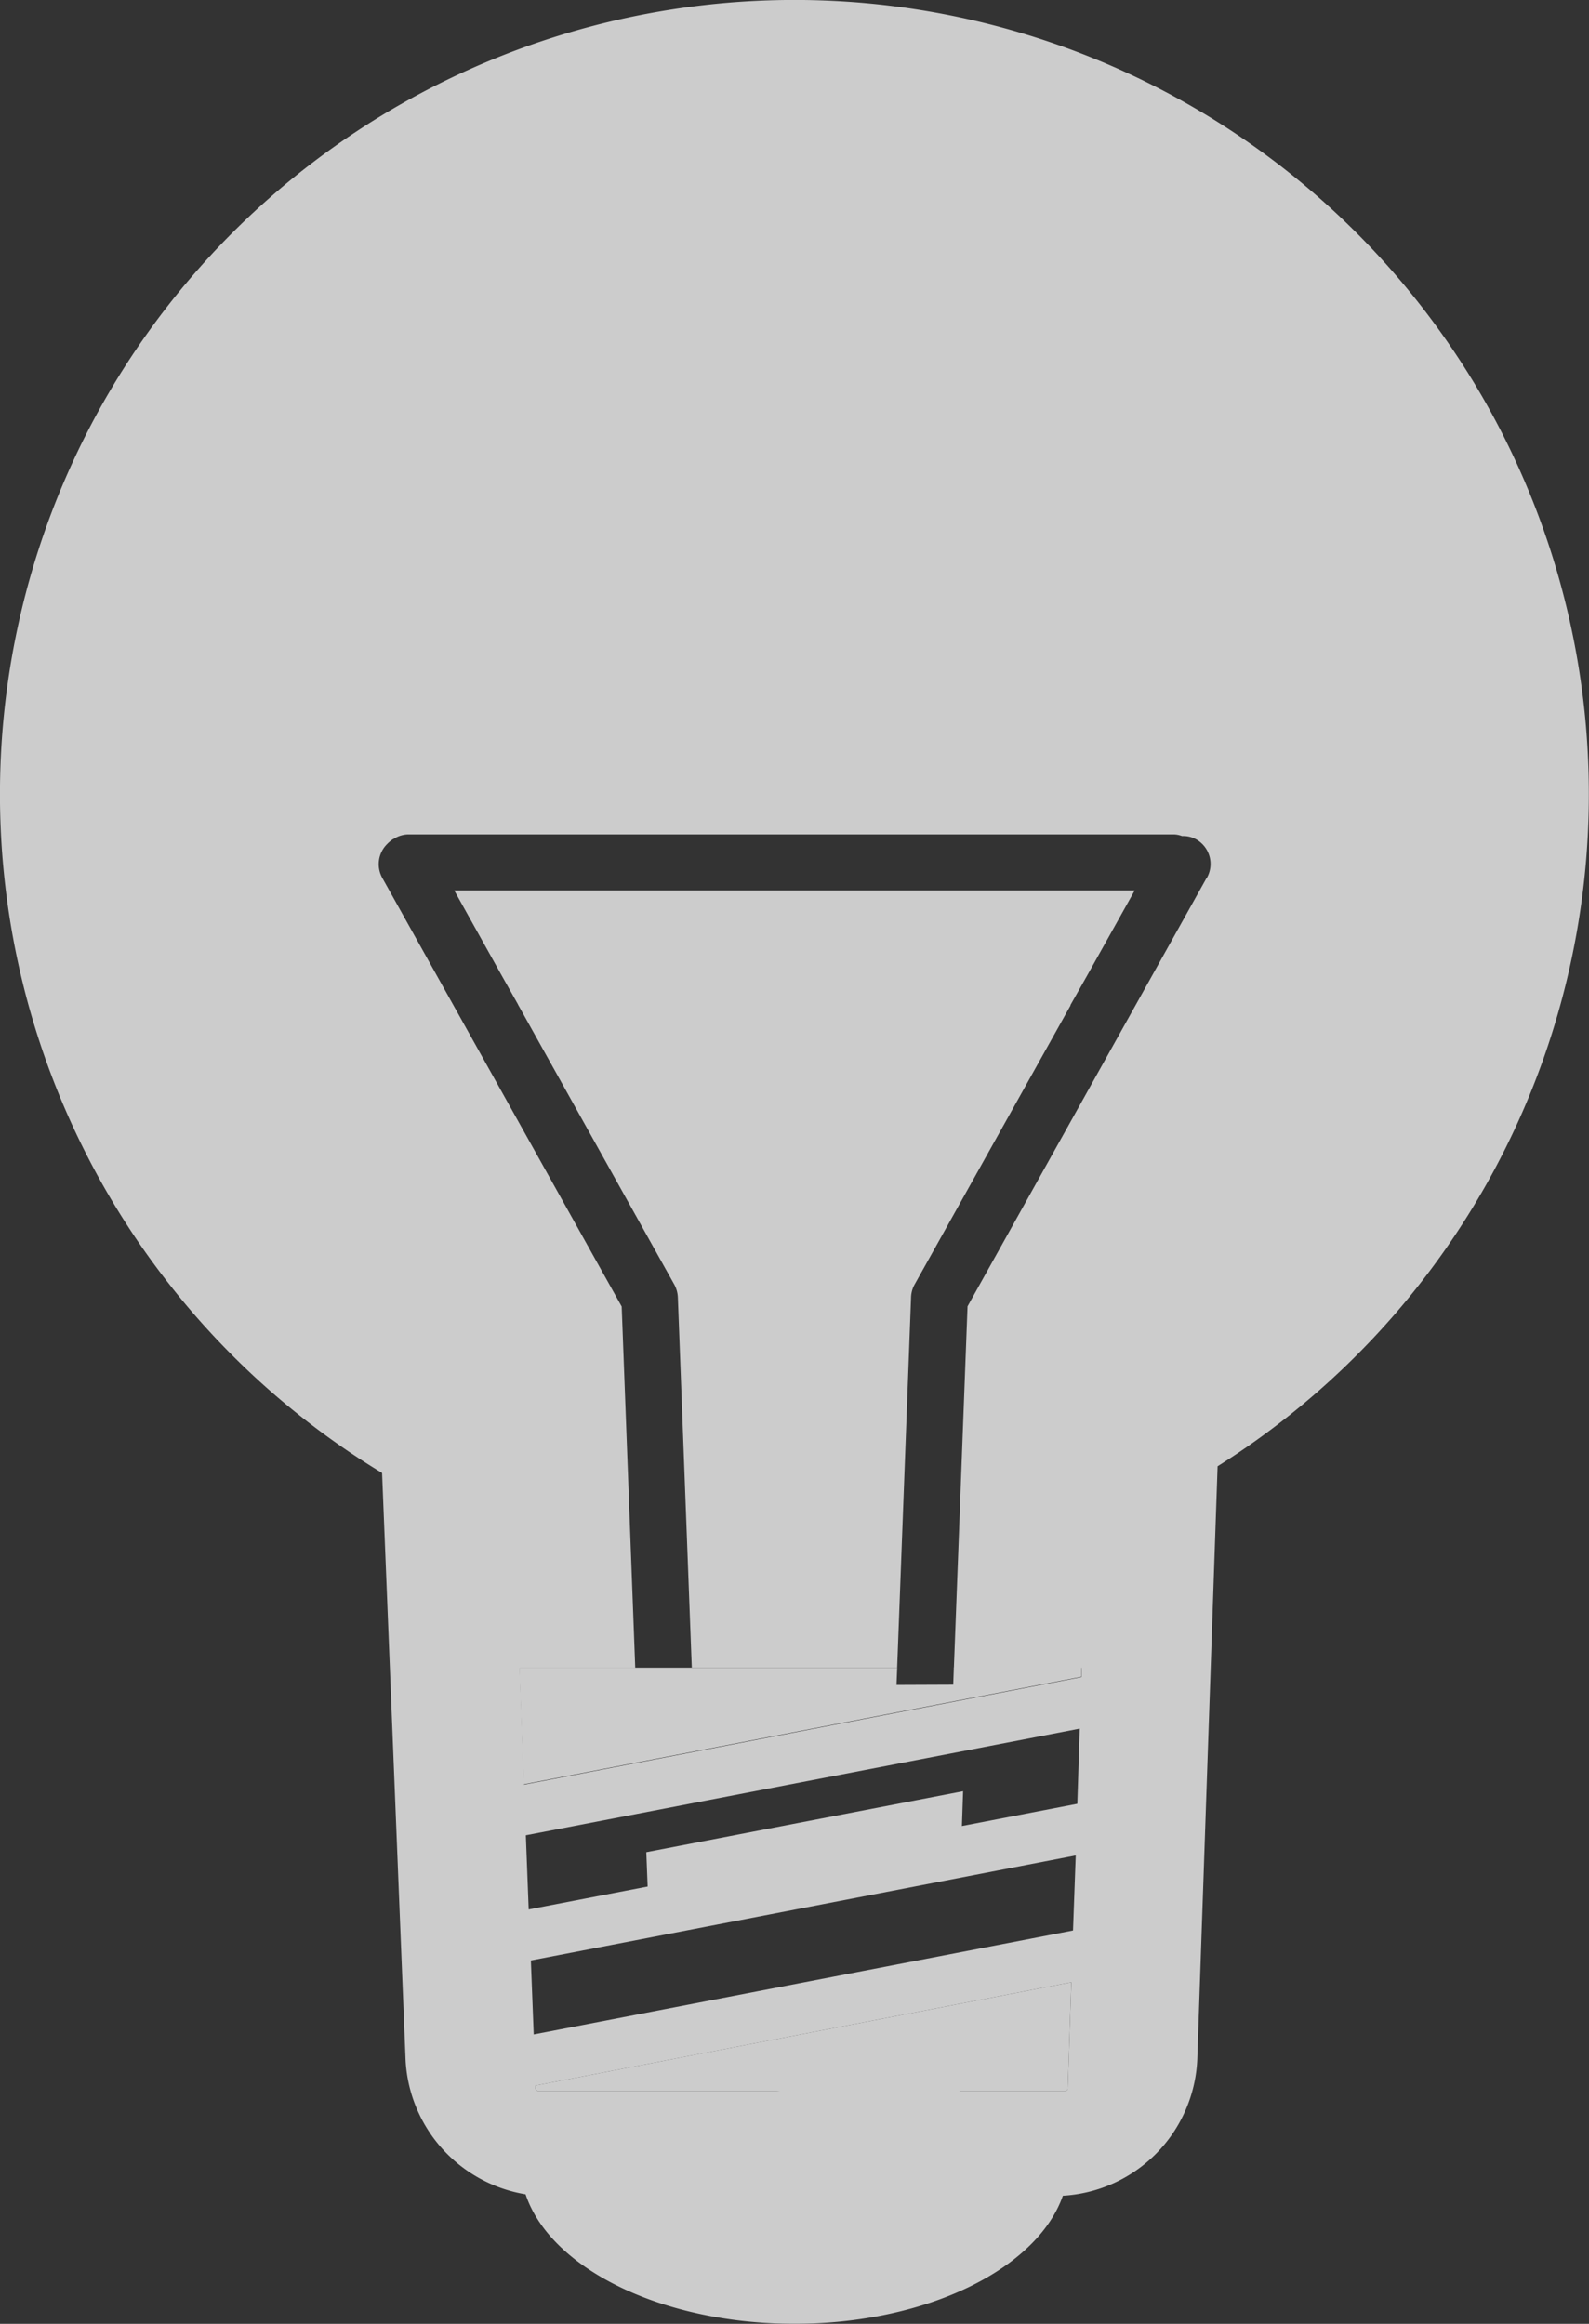 <svg xmlns="http://www.w3.org/2000/svg" xmlns:xlink="http://www.w3.org/1999/xlink" width="36.918" height="54" viewBox="0 0 36.918 54">
  <rect x="0" y="0" width="36.918" height="54" fill="#333333" stroke="none"/>
  <defs>
    <clipPath id="clip-path">
      <rect id="Rectangle_127" data-name="Rectangle 127" width="36.918" height="54" fill="#fff"/>
    </clipPath>
  </defs>
  <g id="Group_518" data-name="Group 518" transform="translate(0 0)" opacity="0.75">
    <path id="Path_1748" data-name="Path 1748" d="M7.024,25.373l7.288-1.4.034-1-7.36,1.417Z" transform="translate(8.03 18.65)" fill="#fff"/>
    <path id="Path_1749" data-name="Path 1749" d="M7.088,27.034l7.168-1.381.033-1L7.05,26.05Z" transform="translate(8.033 23.121)" fill="#fff"/>
    <g id="Group_517" data-name="Group 517" transform="translate(0 0)">
      <g id="Group_516" data-name="Group 516" clip-path="url(#clip-path)">
        <path id="Path_1750" data-name="Path 1750" d="M7.116,28.814a.093.093,0,0,0,.072.058H19.42a.075.075,0,0,0,.061-.051l.082-2.48L7.114,28.74Z" transform="translate(5.327 19.722)" fill="#fff"/>
        <path id="Path_1751" data-name="Path 1751" d="M15.662,22.561l.016-.4H6.9L7,24.871l12.955-2.5.007-.215H16.994l-.014.4Z" transform="translate(5.167 16.592)" fill="#fff"/>
        <path id="Path_1752" data-name="Path 1752" d="M18.458,0A18.454,18.454,0,0,0,8.877,34.229l.546,13.642a3.335,3.335,0,0,0,2.788,3.12C12.783,52.706,15.363,54,18.458,54c3.074,0,5.64-1.278,6.236-2.976a3.317,3.317,0,0,0,3.123-3.164l.472-13.787A18.454,18.454,0,0,0,18.458,0m6.35,48.544a.076.076,0,0,1-.063.051H12.514a.09.09,0,0,1-.072-.058l0-.073,12.449-2.4Zm.122-3.683L12.4,47.276l-.066-1.719,12.659-2.44Zm.1-2.945L12.283,44.371l-.066-1.723,12.869-2.478Zm3.008-21.522-5.559,9.963-.317,8.4h2.971l-.007.215-12.953,2.5-.1-2.711h2.686l-.315-8.4L8.878,20.394a.656.656,0,0,1,.11-.773.806.806,0,0,1,.131-.112l.014-.01.007,0a.65.65,0,0,1,.339-.108h17.8a.583.583,0,0,1,.184.038.617.617,0,0,1,.322.073.656.656,0,0,1,.254.9" transform="translate(0 -0.001)" fill="#fff"/>
        <path id="Path_1753" data-name="Path 1753" d="M16.648,21.29a.653.653,0,0,1,.082-.3L20.356,14.5h-.007l.414-.733,1.081-1.934H6.035l1.081,1.938,0,0,.4.71H7.514l3.634,6.511a.676.676,0,0,1,.082.3l.324,8.6h4.771Z" transform="translate(4.519 8.859)" fill="#fff"/>
      </g>
    </g>
  </g>
</svg>
